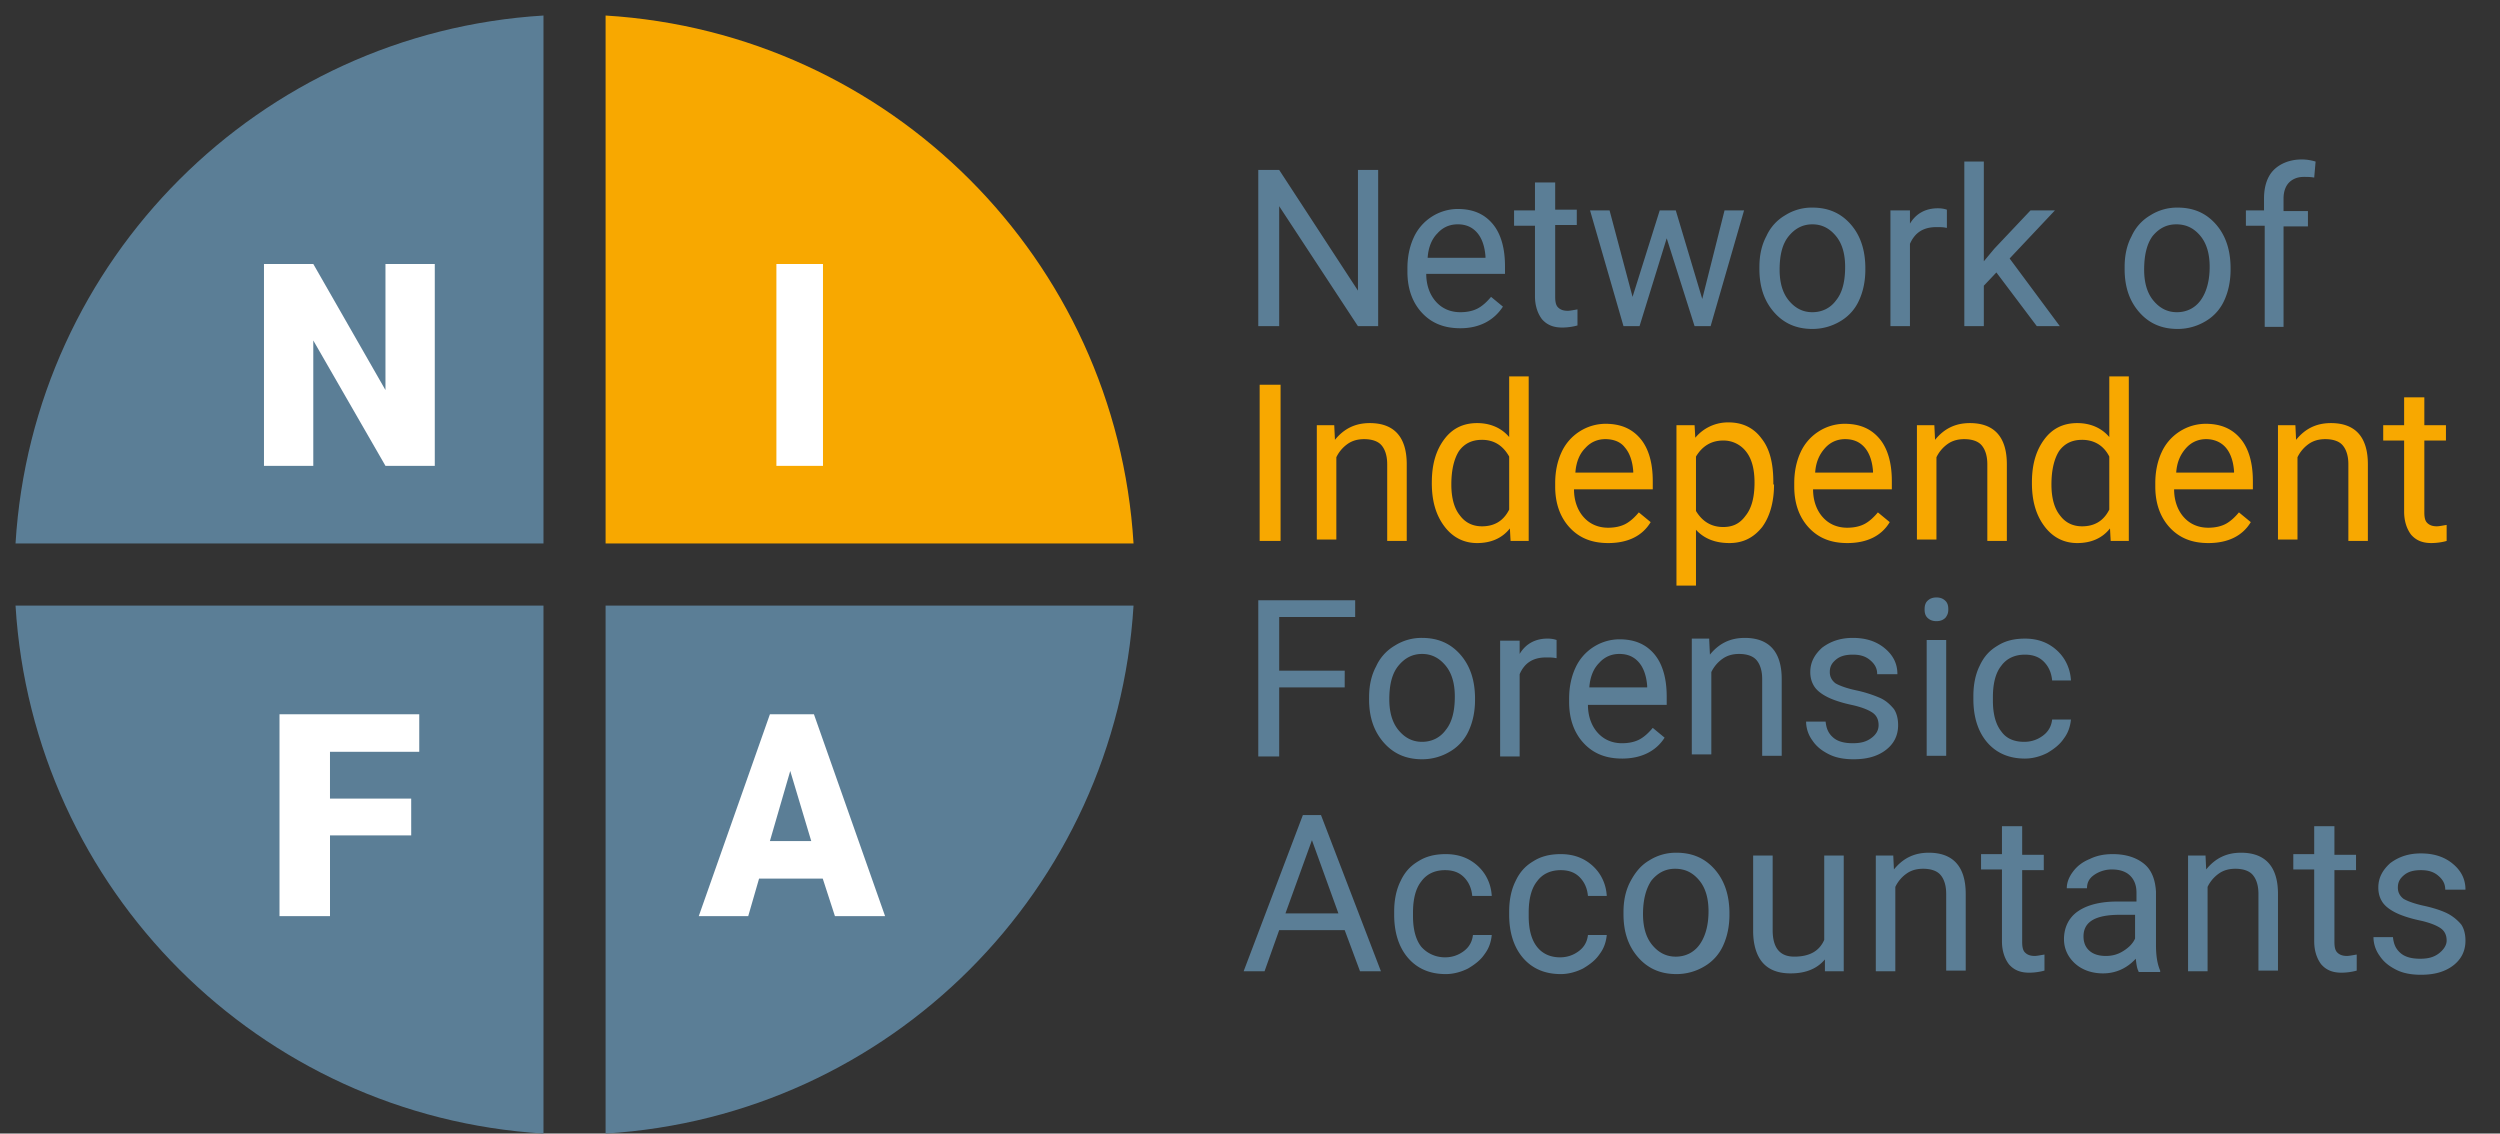 <svg xmlns="http://www.w3.org/2000/svg" width="161" height="73" viewBox="0 0 161 73">
    <rect x="0" y="0" width="161" height="73" fill="#333333" stroke="none"/>
    <g fill="none" fill-rule="nonzero">
        <path fill="#F8A800" d="M73 35H39V1c18.294 1.115 32.885 15.706 34 34z"/>
        <path fill="#5B7E96" d="M39 39h34c-1.115 18.294-15.706 32.885-34 34V39zM35 35H1C2.115 16.706 16.706 2.115 35 1v34zM35 39v34C16.706 71.885 2.115 57.294 1 39h34z"/>
        <path fill="#FFF" d="M27.954 30h-3.13l-4.648-8.074V30H17V17h3.176l4.648 8.12V17H28v13zM53 30h-3V17h3zM26.482 53.8h-5.23V59H18V46h9v2.418h-5.749v3.01h5.23zM52.985 56.582h-4.101L48.185 59H45l4.582-13h2.836L57 59h-3.23l-.785-2.418zm-3.403-2.417h2.662l-1.353-4.516-1.31 4.516z"/>
        <path fill="#5B7E96" d="M88.798 21.004H87.45L82.38 13.28v7.725h-1.347v-10.06h1.347l5.072 7.77v-7.77h1.302v10.06zM94.05 21.139c-1.033 0-1.84-.314-2.47-.988-.628-.674-.942-1.572-.942-2.65v-.225c0-.718.135-1.392.404-1.976a3.124 3.124 0 0 1 1.167-1.347 3.122 3.122 0 0 1 1.66-.495c.988 0 1.707.315 2.245.944.539.629.808 1.572.808 2.74v.494H91.85c0 .718.224 1.347.628 1.796.404.45.943.674 1.571.674.45 0 .853-.09 1.167-.27.315-.18.584-.449.808-.718l.764.629c-.584.898-1.527 1.392-2.739 1.392zm-.18-6.692c-.494 0-.943.18-1.302.584-.359.359-.583.898-.628 1.572h3.725v-.09c-.045-.63-.224-1.168-.538-1.527-.314-.36-.718-.54-1.257-.54zM100.154 11.707v1.796h1.391v.989h-1.391v4.626c0 .314.045.539.18.674.134.134.314.224.628.224.135 0 .359-.045.628-.09v1.033c-.314.09-.673.135-.987.135-.584 0-.988-.18-1.302-.539-.27-.36-.449-.853-.449-1.482v-4.537h-1.346v-.988h1.346v-1.796h1.302v-.045zM109.625 19.253l1.436-5.705h1.257l-2.154 7.456h-1.033l-1.795-5.66-1.75 5.66h-1.033l-2.155-7.456h1.257l1.481 5.57 1.75-5.57h1.033zM113.306 17.186c0-.718.134-1.392.449-1.976a2.949 2.949 0 0 1 1.211-1.347 3.2 3.2 0 0 1 1.751-.494c1.032 0 1.84.359 2.469 1.078.628.718.942 1.661.942 2.83v.09c0 .718-.134 1.391-.404 1.975a2.949 2.949 0 0 1-1.211 1.348 3.474 3.474 0 0 1-1.796.494c-1.032 0-1.84-.36-2.469-1.078-.628-.719-.942-1.617-.942-2.785v-.135zm1.301.18c0 .809.18 1.482.584 1.976.404.494.898.764 1.526.764s1.167-.27 1.526-.764c.404-.494.584-1.212.584-2.156 0-.808-.18-1.482-.584-1.976-.404-.494-.898-.763-1.526-.763s-1.122.27-1.526.763c-.404.494-.584 1.213-.584 2.156zM125.335 14.671c-.18-.045-.404-.045-.628-.045-.853 0-1.392.36-1.706 1.078v5.3h-1.257v-7.456h1.257v.854c.404-.674 1.033-.988 1.796-.988.269 0 .448.044.583.09v1.167h-.045zM128.567 17.546l-.808.853v2.605h-1.257v-10.6h1.257v6.423l.673-.808 2.334-2.47h1.572l-2.918 3.098 3.232 4.357h-1.482zM136.826 17.186c0-.718.135-1.392.449-1.976a2.949 2.949 0 0 1 1.212-1.347 3.2 3.2 0 0 1 1.75-.494c1.033 0 1.84.359 2.47 1.078.628.718.942 1.661.942 2.83v.09c0 .718-.135 1.391-.404 1.975a2.949 2.949 0 0 1-1.212 1.348 3.474 3.474 0 0 1-1.796.494c-1.032 0-1.84-.36-2.468-1.078-.629-.719-.943-1.617-.943-2.785v-.135zm1.257.18c0 .809.18 1.482.583 1.976.404.494.898.764 1.527.764.628 0 1.167-.27 1.526-.764s.583-1.212.583-2.156c0-.808-.18-1.482-.583-1.976-.404-.494-.898-.763-1.571-.763-.629 0-1.122.27-1.526.763-.36.494-.539 1.213-.539 2.156zM145.848 21.004v-6.468h-1.212v-.988h1.167v-.763c0-.809.225-1.438.629-1.842.404-.404 1.032-.674 1.795-.674.314 0 .584.045.898.135l-.09 1.033c-.224-.045-.449-.045-.673-.045-.404 0-.718.135-.943.36-.224.224-.359.584-.359 1.033v.808h1.571v.988h-1.57v6.468h-1.213v-.045z"/>
        <path fill="#F8A800" d="M82.469 34.838h-1.347v-10.06h1.347zM85.925 27.382l.045.943c.583-.718 1.302-1.078 2.244-1.078 1.571 0 2.38.899 2.38 2.65v4.941h-1.258v-4.94c0-.54-.134-.944-.359-1.213-.224-.27-.628-.404-1.122-.404-.404 0-.763.09-1.077.314a2.22 2.22 0 0 0-.718.853v5.3h-1.257v-7.366h1.122zM92.21 31.065c0-1.168.268-2.066.807-2.784.539-.72 1.257-1.034 2.11-1.034s1.57.315 2.064.899v-3.908h1.257v10.6h-1.167l-.045-.808c-.493.628-1.212.943-2.11.943-.852 0-1.57-.36-2.109-1.078-.539-.719-.808-1.617-.808-2.785v-.045zm1.256.135c0 .853.18 1.527.539 1.976.359.494.852.719 1.436.719.808 0 1.391-.36 1.75-1.078v-3.414c-.403-.718-.987-1.078-1.75-1.078-.629 0-1.122.225-1.481.72-.315.493-.494 1.212-.494 2.155zM103.565 34.973c-1.032 0-1.84-.315-2.468-.988-.629-.674-.943-1.572-.943-2.65v-.225c0-.718.135-1.392.404-1.976a3.124 3.124 0 0 1 1.167-1.348 3.122 3.122 0 0 1 1.66-.494c.988 0 1.706.315 2.245.944.539.628.808 1.572.808 2.74v.538h-5.072c0 .72.224 1.348.628 1.797.404.45.943.674 1.571.674.45 0 .853-.09 1.167-.27.315-.18.584-.449.808-.718l.763.628c-.538.899-1.48 1.348-2.738 1.348zm-.18-6.692c-.493 0-.942.18-1.3.583-.36.36-.584.899-.63 1.572h3.726v-.09c-.045-.628-.224-1.167-.538-1.527-.27-.359-.719-.538-1.257-.538zM114.248 31.2c0 1.123-.269 2.066-.763 2.74-.538.674-1.212 1.033-2.11 1.033-.897 0-1.615-.27-2.154-.854v3.594h-1.257v-10.33h1.167l.045.808a2.73 2.73 0 0 1 2.155-.988c.897 0 1.616.359 2.11 1.033.538.673.762 1.617.762 2.83v.134h.045zm-1.257-.135c0-.853-.18-1.527-.538-1.976a1.83 1.83 0 0 0-1.481-.719c-.763 0-1.347.36-1.751 1.033v3.504c.404.674.988 1.033 1.75 1.033.629 0 1.078-.225 1.437-.719.404-.494.583-1.213.583-2.156zM118.961 34.973c-1.032 0-1.84-.315-2.468-.988-.629-.674-.943-1.572-.943-2.65v-.225c0-.718.135-1.392.404-1.976a3.124 3.124 0 0 1 1.167-1.348 3.122 3.122 0 0 1 1.66-.494c.988 0 1.706.315 2.245.944.539.628.808 1.572.808 2.74v.538h-5.072c0 .72.224 1.348.628 1.797.404.45.943.674 1.571.674.45 0 .853-.09 1.167-.27.315-.18.584-.449.808-.718l.763.628c-.538.899-1.48 1.348-2.738 1.348zm-.134-6.692c-.494 0-.943.18-1.302.583-.36.405-.584.899-.628 1.572h3.725v-.09c-.045-.628-.224-1.167-.538-1.527-.315-.359-.719-.538-1.257-.538zM124.572 27.382l.045.943c.584-.718 1.302-1.078 2.244-1.078 1.571 0 2.38.899 2.38 2.65v4.941h-1.257v-4.94c0-.54-.135-.944-.36-1.213-.224-.27-.628-.404-1.122-.404-.404 0-.763.09-1.077.314a2.22 2.22 0 0 0-.718.853v5.3h-1.257v-7.366h1.122zM130.856 31.065c0-1.168.27-2.066.808-2.784.539-.72 1.257-1.034 2.11-1.034s1.57.315 2.065.899v-3.908h1.256v10.6h-1.167l-.044-.808c-.494.628-1.212.943-2.11.943-.853 0-1.571-.36-2.11-1.078-.538-.719-.808-1.617-.808-2.785v-.045zm1.257.135c0 .853.18 1.527.539 1.976.359.494.853.719 1.436.719.808 0 1.392-.36 1.75-1.078v-3.414c-.358-.718-.987-1.078-1.75-1.078-.628 0-1.122.225-1.481.72-.314.493-.494 1.212-.494 2.155zM142.213 34.973c-1.033 0-1.84-.315-2.47-.988-.628-.674-.942-1.572-.942-2.65v-.225c0-.718.135-1.392.404-1.976a3.124 3.124 0 0 1 1.167-1.348 3.122 3.122 0 0 1 1.661-.494c.987 0 1.706.315 2.244.944.539.628.808 1.572.808 2.74v.538h-5.072c0 .72.225 1.348.628 1.797.404.45.943.674 1.572.674.448 0 .852-.09 1.167-.27.314-.18.583-.449.808-.718l.763.628c-.54.899-1.482 1.348-2.738 1.348zm-.135-6.692c-.494 0-.943.18-1.302.583-.359.405-.583.899-.628 1.572h3.725v-.09c-.045-.628-.224-1.167-.538-1.527-.315-.359-.763-.538-1.257-.538zM147.823 27.382l.045.943c.584-.718 1.302-1.078 2.245-1.078 1.57 0 2.378.899 2.378 2.65v4.941h-1.256v-4.94c0-.54-.135-.944-.36-1.213-.224-.27-.628-.404-1.122-.404-.404 0-.763.09-1.077.314a2.22 2.22 0 0 0-.718.853v5.3h-1.257v-7.366h1.122zM156.127 25.586v1.796h1.392v.988h-1.392v4.627c0 .314.045.539.18.673.134.135.314.225.628.225.135 0 .36-.045.629-.09v1.033c-.315.09-.674.135-.988.135-.583 0-.987-.18-1.302-.54-.269-.358-.448-.852-.448-1.481V28.37h-1.347v-.988h1.347v-1.796h1.301z"/>
        <path fill="#5B7E96" d="M86.598 44.27H82.38v4.447h-1.347V38.656h6.24v1.078h-4.893v3.458h4.22zM88.17 44.9c0-.72.134-1.393.448-1.977a2.949 2.949 0 0 1 1.212-1.348 3.2 3.2 0 0 1 1.75-.494c1.033 0 1.841.36 2.47 1.078.628.719.942 1.662.942 2.83v.09c0 .718-.135 1.392-.404 1.976a2.949 2.949 0 0 1-1.212 1.348 3.474 3.474 0 0 1-1.795.494c-1.033 0-1.84-.36-2.47-1.078-.627-.719-.942-1.617-.942-2.785v-.135zm1.301.134c0 .808.18 1.482.584 1.976.404.494.897.764 1.526.764.628 0 1.167-.27 1.526-.764.404-.494.583-1.213.583-2.156 0-.808-.18-1.482-.583-1.976-.404-.494-.898-.764-1.526-.764-.629 0-1.122.27-1.526.764-.404.494-.584 1.213-.584 2.156zM100.199 42.384c-.18-.045-.404-.045-.629-.045-.852 0-1.391.36-1.705 1.078v5.3h-1.257V41.26h1.257v.853c.404-.673 1.032-.988 1.795-.988.27 0 .45.045.584.09v1.168h-.045zM104.463 48.852c-1.032 0-1.84-.315-2.469-.988-.628-.674-.942-1.572-.942-2.65v-.225c0-.719.134-1.392.404-1.976a3.124 3.124 0 0 1 1.167-1.348 3.122 3.122 0 0 1 1.66-.494c.988 0 1.706.315 2.245.943.538.63.808 1.572.808 2.74v.54h-5.072c0 .718.224 1.347.628 1.796.404.449.943.674 1.571.674.449 0 .853-.09 1.167-.27.314-.18.584-.45.808-.719l.763.63c-.538.853-1.481 1.347-2.738 1.347zm-.18-6.738c-.493 0-.942.18-1.301.584-.36.36-.584.899-.629 1.572h3.726v-.09c-.045-.628-.224-1.167-.539-1.527-.314-.359-.718-.539-1.256-.539zM110.074 41.216l.045.943c.583-.718 1.301-1.078 2.244-1.078 1.571 0 2.379.899 2.379 2.65v4.941h-1.257v-4.94c0-.54-.134-.944-.359-1.213-.224-.27-.628-.405-1.122-.405-.404 0-.763.09-1.077.315a2.22 2.22 0 0 0-.718.853v5.3h-1.257v-7.456h1.122v.09zM120.981 46.696c0-.36-.134-.63-.404-.809-.269-.18-.718-.359-1.346-.494-.629-.135-1.167-.314-1.526-.494-.36-.18-.674-.404-.853-.674-.18-.27-.27-.583-.27-.943 0-.629.27-1.123.763-1.572.54-.404 1.168-.629 1.975-.629.853 0 1.527.225 2.065.674.539.45.808.988.808 1.662h-1.302c0-.36-.134-.629-.448-.898-.315-.27-.674-.36-1.123-.36-.448 0-.807.09-1.077.315-.27.224-.404.449-.404.808 0 .315.135.54.36.719.224.135.673.314 1.301.449a8.158 8.158 0 0 1 1.571.494c.404.18.673.45.898.719.18.27.27.629.27 1.033 0 .673-.27 1.212-.809 1.617-.539.404-1.212.584-2.065.584-.583 0-1.122-.09-1.57-.315-.45-.224-.809-.494-1.078-.898a2.069 2.069 0 0 1-.404-1.213h1.257c.045.45.18.764.494 1.033.314.27.763.36 1.256.36.494 0 .853-.09 1.168-.315.314-.224.493-.494.493-.853zM123.944 39.24c0-.225.045-.404.18-.54.134-.134.313-.224.583-.224.27 0 .449.09.583.225.135.135.18.314.18.539 0 .224-.045.36-.18.539-.134.135-.314.224-.583.224-.27 0-.449-.09-.584-.224-.134-.135-.18-.315-.18-.54zm1.391 9.432h-1.257v-7.456h1.257v7.456zM130.363 47.774c.448 0 .852-.135 1.211-.405.36-.269.54-.628.584-1.033h1.212c-.045.45-.18.854-.449 1.213-.27.404-.628.674-1.077.943-.45.225-.943.36-1.437.36-1.032 0-1.84-.36-2.423-1.033-.584-.674-.898-1.617-.898-2.785v-.225c0-.718.134-1.392.404-1.931.27-.584.628-.988 1.167-1.303.494-.314 1.077-.449 1.75-.449.853 0 1.527.27 2.065.764.539.494.853 1.168.898 1.931h-1.212c-.045-.494-.224-.898-.539-1.213-.314-.314-.718-.449-1.212-.449-.628 0-1.167.225-1.526.719-.359.45-.538 1.123-.538 2.021v.225c0 .853.18 1.527.538 1.976.314.45.808.674 1.481.674zM86.598 59.9H82.38l-.943 2.65H80.09l3.815-10.06h1.167l3.86 10.06h-1.346l-.988-2.65zm-3.815-1.077h3.411l-1.705-4.716-1.706 4.716zM93.062 61.653c.449 0 .853-.135 1.212-.405s.538-.629.583-1.033h1.212c-.045.45-.18.854-.449 1.213-.269.404-.628.674-1.077.943-.449.225-.942.36-1.436.36-1.033 0-1.84-.36-2.424-1.034-.584-.673-.898-1.616-.898-2.784v-.225c0-.719.135-1.392.404-1.931.27-.584.629-.988 1.167-1.303.494-.314 1.078-.449 1.75-.449.854 0 1.527.27 2.066.764.538.494.852 1.167.897 1.931h-1.257c-.044-.494-.224-.898-.538-1.213-.314-.314-.718-.449-1.212-.449-.628 0-1.167.225-1.526.719-.36.449-.539 1.123-.539 2.021v.225c0 .853.18 1.527.539 1.976.359.404.898.674 1.526.674zM100.468 61.653c.449 0 .853-.135 1.212-.405.36-.27.539-.629.584-1.033h1.212c-.045.45-.18.854-.45 1.213-.269.404-.628.674-1.077.943-.448.225-.942.36-1.436.36-1.032 0-1.84-.36-2.424-1.034-.583-.673-.898-1.616-.898-2.784v-.225c0-.719.135-1.392.404-1.931.27-.584.629-.988 1.167-1.303.494-.314 1.078-.449 1.751-.449.853 0 1.526.27 2.065.764.538.494.853 1.167.898 1.931h-1.212c-.045-.494-.225-.898-.539-1.213-.314-.314-.718-.449-1.212-.449-.628 0-1.167.225-1.526.719-.36.449-.539 1.123-.539 2.021v.225c0 .853.18 1.527.539 1.976.314.404.808.674 1.481.674zM104.553 58.733c0-.719.135-1.392.449-1.976.314-.584.673-1.033 1.212-1.348a3.2 3.2 0 0 1 1.75-.494c1.033 0 1.84.36 2.469 1.078.628.719.943 1.662.943 2.83v.09c0 .718-.135 1.392-.404 1.976a2.949 2.949 0 0 1-1.212 1.347 3.474 3.474 0 0 1-1.796.495c-1.032 0-1.84-.36-2.469-1.078-.628-.72-.942-1.617-.942-2.785v-.135zm1.257.135c0 .808.18 1.482.583 1.976.404.494.898.764 1.526.764.629 0 1.167-.27 1.526-.764.36-.494.584-1.213.584-2.156 0-.808-.18-1.482-.584-1.976-.404-.494-.897-.764-1.57-.764-.629 0-1.123.27-1.527.764-.359.539-.538 1.257-.538 2.156zM117.525 61.787c-.494.584-1.212.899-2.2.899-.807 0-1.39-.225-1.795-.674-.404-.45-.628-1.168-.628-2.066v-4.851h1.257V59.9c0 1.123.448 1.707 1.391 1.707.988 0 1.616-.36 1.93-1.078v-5.435h1.257v7.456h-1.212v-.764zM121.924 55.05l.045.943c.583-.718 1.301-1.078 2.244-1.078 1.571 0 2.379.899 2.379 2.65v4.94h-1.257v-4.94c0-.539-.134-.943-.359-1.212-.224-.27-.628-.405-1.122-.405-.404 0-.763.09-1.077.315a2.22 2.22 0 0 0-.718.853v5.435h-1.257v-7.456h1.122v-.045zM130.228 53.253v1.797h1.391v.988h-1.391v4.626c0 .315.045.54.18.674.134.135.314.225.628.225.134 0 .359-.045.628-.09v1.033c-.314.09-.673.135-.987.135-.584 0-.988-.18-1.302-.54-.27-.359-.449-.853-.449-1.482v-4.626h-1.346v-.988h1.346v-1.797h1.302v.045zM137.724 62.55c-.09-.134-.135-.403-.18-.808-.583.63-1.301.944-2.11.944-.718 0-1.346-.225-1.795-.63-.449-.403-.718-.942-.718-1.571 0-.764.314-1.393.898-1.797.583-.404 1.436-.629 2.513-.629h1.257v-.584c0-.449-.134-.808-.404-1.078-.27-.269-.673-.404-1.167-.404a2 2 0 0 0-1.167.36c-.314.224-.449.494-.449.853h-1.301c0-.36.134-.719.404-1.078.269-.36.628-.629 1.077-.809.449-.224.942-.314 1.481-.314.853 0 1.526.225 2.02.629s.718 1.033.763 1.797v3.458c0 .674.09 1.213.27 1.617v.09h-1.392v-.045zm-2.11-.987c.404 0 .763-.09 1.122-.315.36-.224.629-.494.763-.808v-1.527h-.987c-1.571 0-2.334.449-2.334 1.392 0 .404.135.719.404.943.27.225.628.315 1.032.315zM142.033 55.05l.045.943c.583-.718 1.302-1.078 2.244-1.078 1.571 0 2.38.899 2.38 2.65v4.94h-1.258v-4.94c0-.539-.134-.943-.359-1.212-.224-.27-.628-.405-1.122-.405-.404 0-.763.09-1.077.315a2.22 2.22 0 0 0-.718.853v5.435h-1.257v-7.456h1.122v-.045zM150.337 53.253v1.797h1.391v.988h-1.391v4.626c0 .315.045.54.18.674.134.135.314.225.628.225.135 0 .359-.045.628-.09v1.033c-.314.09-.673.135-.987.135-.584 0-.988-.18-1.302-.54-.27-.359-.449-.853-.449-1.482v-4.626h-1.346v-.988h1.346v-1.797h1.302v.045zM157.564 60.575c0-.36-.135-.63-.404-.809-.27-.18-.719-.36-1.347-.494-.628-.135-1.167-.314-1.526-.494-.36-.18-.673-.404-.853-.674-.18-.27-.27-.584-.27-.943 0-.629.27-1.123.764-1.572.538-.404 1.167-.629 1.975-.629.853 0 1.526.225 2.065.674.538.45.808.988.808 1.662h-1.302c0-.36-.135-.63-.449-.899s-.673-.359-1.122-.359c-.449 0-.808.09-1.077.315-.27.224-.404.449-.404.808 0 .314.134.539.359.719.224.134.673.314 1.301.449.629.135 1.167.314 1.527.494.359.18.673.449.897.719.18.269.27.628.27 1.033 0 .673-.27 1.212-.808 1.617-.539.404-1.212.583-2.065.583-.584 0-1.122-.09-1.571-.314-.449-.225-.808-.494-1.077-.898a2.069 2.069 0 0 1-.404-1.213h1.256c.045.45.18.764.494 1.033.314.27.763.36 1.257.36.494 0 .853-.09 1.167-.315.314-.225.539-.539.539-.853z"/>
    </g>
</svg>
